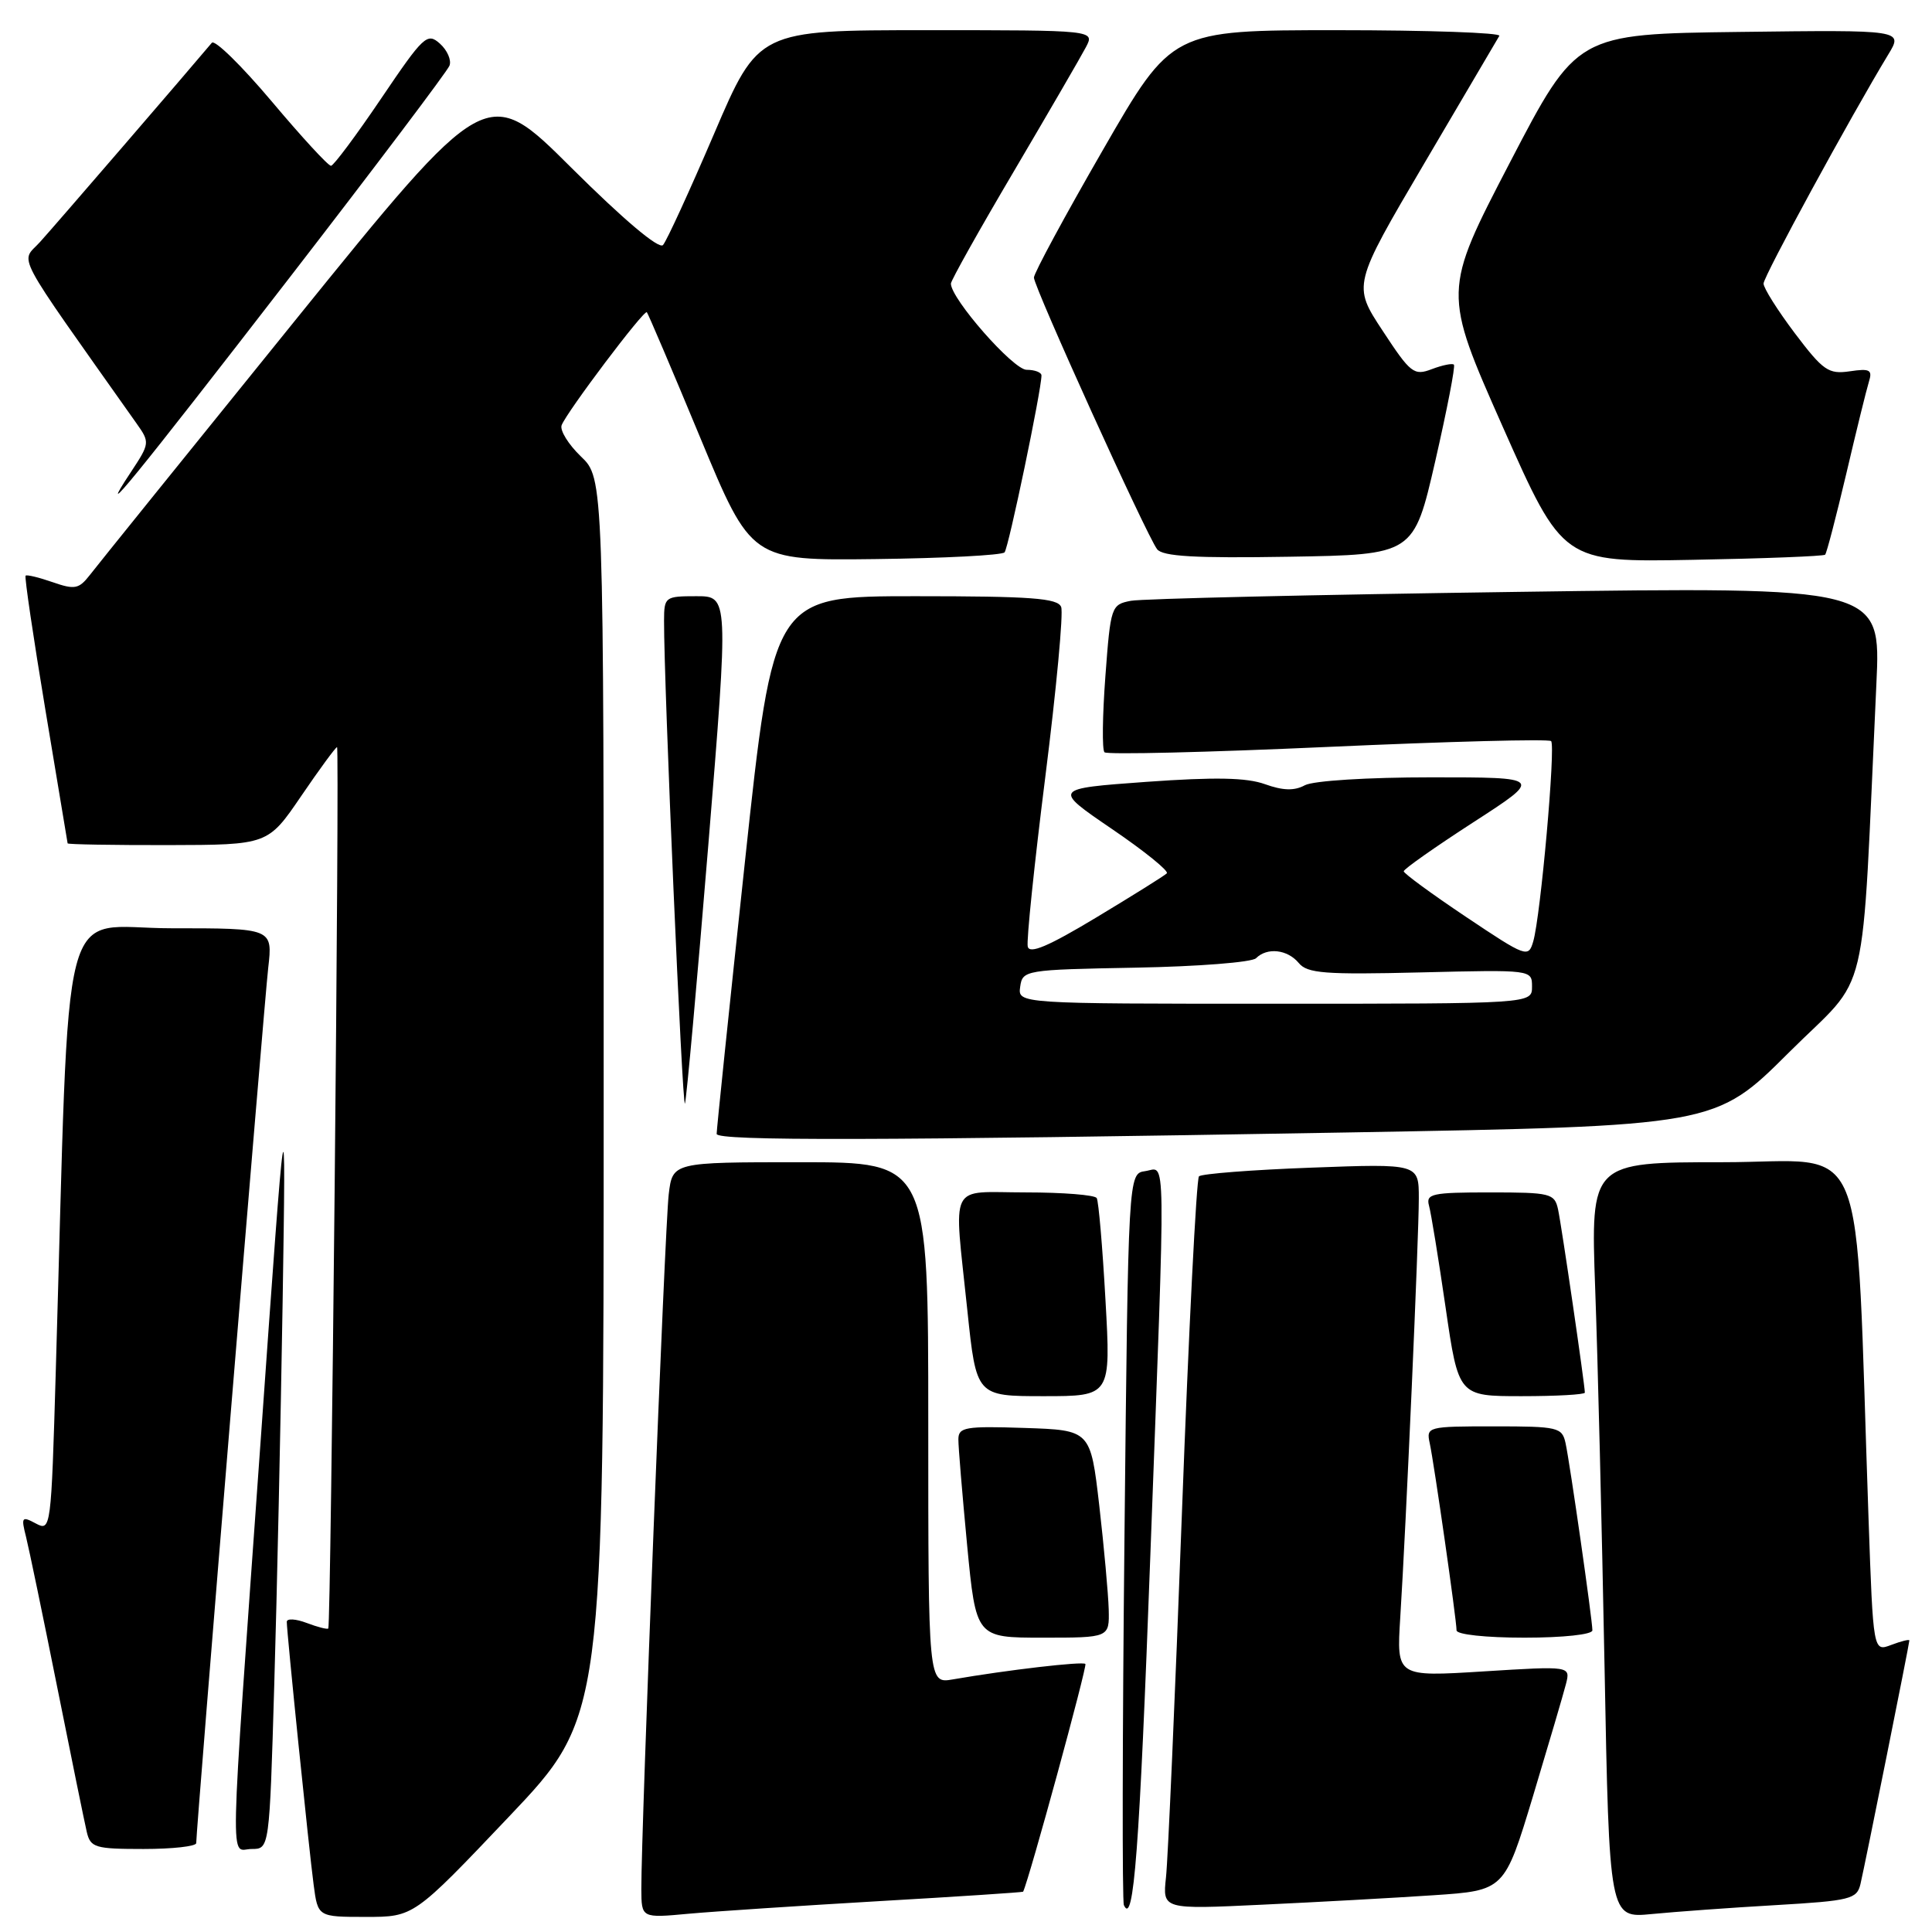 <?xml version="1.0" encoding="UTF-8" standalone="no"?>
<!DOCTYPE svg PUBLIC "-//W3C//DTD SVG 1.1//EN" "http://www.w3.org/Graphics/SVG/1.1/DTD/svg11.dtd" >
<svg xmlns="http://www.w3.org/2000/svg" xmlns:xlink="http://www.w3.org/1999/xlink" version="1.1" viewBox="0 0 256 256">
 <g >
 <path fill="currentColor"
d=" M 67.41 240.75 C 79.99 227.50 79.99 227.50 79.99 145.44 C 80.00 63.37 80.00 63.37 76.97 60.48 C 75.31 58.88 74.16 57.02 74.42 56.34 C 75.10 54.58 85.33 41.00 85.71 41.37 C 85.87 41.54 89.06 49.01 92.78 57.98 C 99.55 74.28 99.55 74.28 116.02 74.08 C 125.09 73.97 132.77 73.57 133.11 73.19 C 133.64 72.58 138.00 51.69 138.00 49.75 C 138.00 49.34 137.11 49.00 136.03 49.00 C 134.26 49.00 126.00 39.59 126.00 37.58 C 126.00 37.17 129.76 30.46 134.36 22.67 C 138.95 14.88 143.24 7.49 143.89 6.25 C 145.07 4.00 145.07 4.00 122.78 4.00 C 100.49 4.00 100.49 4.00 94.61 17.75 C 91.37 25.31 88.33 31.94 87.85 32.47 C 87.31 33.06 82.64 29.12 75.73 22.25 C 64.50 11.06 64.50 11.06 39.00 42.59 C 24.98 59.93 12.77 75.06 11.89 76.21 C 10.45 78.05 9.90 78.16 6.97 77.14 C 5.16 76.51 3.55 76.12 3.39 76.28 C 3.23 76.43 4.41 84.42 6.01 94.03 C 7.62 103.64 8.94 111.61 8.96 111.75 C 8.98 111.89 14.96 111.99 22.25 111.98 C 35.50 111.95 35.50 111.95 39.91 105.48 C 42.34 101.91 44.48 99.00 44.66 99.00 C 45.01 99.00 43.86 215.32 43.50 215.78 C 43.38 215.93 42.09 215.60 40.64 215.05 C 39.19 214.50 38.00 214.43 38.00 214.90 C 38.00 216.30 40.95 245.19 41.56 249.75 C 42.12 254.00 42.12 254.00 48.48 254.00 C 54.83 254.00 54.83 254.00 67.41 240.75 Z  M 116.50 251.91 C 126.95 251.31 135.53 250.74 135.57 250.66 C 136.40 248.92 144.09 220.76 143.82 220.48 C 143.45 220.12 133.53 221.27 126.25 222.53 C 123.00 223.09 123.00 223.09 123.00 188.55 C 123.00 154.00 123.00 154.00 106.06 154.00 C 89.12 154.00 89.12 154.00 88.61 158.25 C 88.10 162.38 84.95 242.64 84.98 250.33 C 85.00 254.16 85.00 254.16 91.25 253.58 C 94.69 253.27 106.05 252.52 116.50 251.91 Z  M 235.26 252.44 C 245.19 251.86 246.05 251.64 246.52 249.65 C 247.13 247.06 253.00 217.82 253.00 217.37 C 253.00 217.19 251.92 217.46 250.60 217.96 C 248.21 218.87 248.21 218.87 247.59 201.19 C 245.75 148.79 247.88 154.00 228.27 154.00 C 210.77 154.00 210.77 154.00 211.37 170.75 C 211.71 179.96 212.26 202.50 212.61 220.83 C 213.24 254.17 213.24 254.17 218.87 253.62 C 221.97 253.32 229.34 252.78 235.26 252.44 Z  M 152.43 206.00 C 154.48 150.75 154.54 154.78 151.75 155.18 C 149.50 155.50 149.50 155.50 149.00 203.50 C 148.72 229.90 148.69 251.92 148.92 252.44 C 150.22 255.28 150.98 245.28 152.43 206.00 Z  M 189.93 251.13 C 199.35 250.50 199.35 250.50 203.13 238.00 C 205.20 231.12 207.17 224.43 207.50 223.13 C 208.10 220.75 208.10 220.75 196.57 221.47 C 185.05 222.19 185.05 222.19 185.54 214.35 C 186.31 202.22 188.00 163.95 188.00 158.80 C 188.00 154.19 188.00 154.19 173.75 154.72 C 165.91 155.01 159.22 155.53 158.87 155.87 C 158.53 156.22 157.51 176.30 156.61 200.50 C 155.71 224.70 154.76 246.41 154.50 248.75 C 154.04 253.01 154.04 253.01 167.27 252.38 C 174.55 252.04 184.74 251.48 189.93 251.13 Z  M 26.00 244.22 C 26.00 242.36 35.00 132.99 35.54 128.25 C 36.14 123.00 36.14 123.00 22.69 123.00 C 7.62 123.00 9.31 116.51 7.39 181.72 C 6.78 202.62 6.74 202.93 4.75 201.87 C 2.89 200.87 2.78 201.01 3.45 203.64 C 3.84 205.21 5.70 214.15 7.57 223.50 C 9.44 232.85 11.21 241.51 11.50 242.75 C 11.99 244.82 12.60 245.00 19.02 245.00 C 22.86 245.00 26.00 244.65 26.00 244.22 Z  M 36.34 223.25 C 36.70 211.29 37.19 188.45 37.45 172.50 C 37.90 143.50 37.90 143.50 34.53 191.00 C 30.33 250.04 30.44 245.00 33.35 245.00 C 35.70 245.00 35.70 245.00 36.34 223.25 Z  M 146.91 213.25 C 146.85 211.19 146.29 205.00 145.66 199.50 C 144.50 189.50 144.50 189.50 135.75 189.21 C 127.91 188.95 127.00 189.11 126.99 190.71 C 126.98 191.69 127.51 198.01 128.15 204.75 C 129.33 217.00 129.33 217.00 138.16 217.00 C 147.00 217.00 147.00 217.00 146.91 213.25 Z  M 211.00 216.03 C 211.00 214.64 208.03 193.93 207.45 191.25 C 206.99 189.12 206.48 189.00 197.96 189.00 C 189.15 189.00 188.97 189.05 189.45 191.25 C 190.03 193.93 193.00 214.64 193.00 216.03 C 193.00 216.58 196.85 217.00 202.00 217.00 C 207.15 217.00 211.00 216.58 211.00 216.03 Z  M 146.48 172.25 C 146.09 165.24 145.57 159.16 145.32 158.75 C 145.08 158.34 140.86 158.00 135.94 158.00 C 125.52 158.00 126.38 156.28 128.18 173.64 C 129.37 185.00 129.37 185.00 138.29 185.00 C 147.20 185.00 147.20 185.00 146.48 172.25 Z  M 210.00 184.53 C 210.00 183.50 206.91 162.35 206.45 160.25 C 205.99 158.13 205.47 158.00 197.41 158.00 C 189.75 158.00 188.92 158.18 189.35 159.75 C 189.62 160.71 190.61 166.79 191.55 173.25 C 193.26 185.00 193.26 185.00 201.63 185.00 C 206.23 185.00 210.00 184.79 210.00 184.53 Z  M 178.38 150.06 C 227.27 149.20 227.27 149.20 237.03 139.47 C 247.94 128.60 246.58 134.32 248.63 90.63 C 249.24 77.75 249.24 77.75 200.87 78.43 C 174.27 78.80 151.30 79.33 149.84 79.61 C 147.24 80.11 147.16 80.36 146.47 89.60 C 146.08 94.82 146.02 99.36 146.35 99.68 C 146.67 100.01 160.00 99.69 175.97 98.97 C 191.93 98.25 205.24 97.90 205.53 98.20 C 206.15 98.82 204.14 121.42 203.16 124.75 C 202.52 126.94 202.24 126.84 194.25 121.49 C 189.71 118.45 186.00 115.73 186.00 115.45 C 186.00 115.16 190.15 112.24 195.22 108.96 C 204.44 103.00 204.44 103.00 189.66 103.00 C 181.22 103.00 174.02 103.45 172.90 104.05 C 171.50 104.81 169.99 104.76 167.62 103.91 C 165.19 103.03 161.01 102.95 151.90 103.60 C 139.50 104.50 139.50 104.50 147.33 109.84 C 151.64 112.77 154.91 115.42 154.61 115.72 C 154.31 116.03 150.11 118.65 145.28 121.56 C 138.90 125.40 136.41 126.46 136.18 125.42 C 136.00 124.64 137.05 114.52 138.51 102.93 C 139.97 91.35 140.92 81.22 140.61 80.43 C 140.16 79.26 136.67 79.00 121.27 79.00 C 102.48 79.00 102.48 79.00 98.70 114.25 C 96.62 133.64 94.94 149.84 94.96 150.25 C 95.01 151.19 116.39 151.14 178.38 150.06 Z  M 93.85 112.03 C 96.55 79.00 96.55 79.00 92.28 79.00 C 88.12 79.00 88.00 79.09 87.99 82.25 C 87.96 90.48 90.42 147.25 90.76 146.22 C 90.97 145.58 92.36 130.19 93.85 112.03 Z  M 241.84 73.50 C 242.04 73.30 243.29 68.49 244.63 62.82 C 245.96 57.14 247.31 51.65 247.63 50.62 C 248.14 49.00 247.79 48.80 245.10 49.20 C 242.28 49.61 241.58 49.12 237.82 44.15 C 235.54 41.12 233.67 38.16 233.68 37.57 C 233.69 36.61 245.20 15.48 250.20 7.23 C 252.19 3.96 252.19 3.96 230.56 4.23 C 208.93 4.50 208.93 4.50 200.05 21.57 C 191.18 38.63 191.18 38.63 199.13 56.57 C 207.09 74.50 207.09 74.50 224.28 74.18 C 233.73 74.01 241.63 73.70 241.84 73.50 Z  M 190.18 61.10 C 191.74 54.28 192.86 48.53 192.65 48.32 C 192.45 48.11 191.13 48.38 189.73 48.91 C 187.35 49.82 186.91 49.47 183.21 43.83 C 179.23 37.79 179.23 37.79 188.73 21.64 C 193.95 12.76 198.42 5.16 198.67 4.75 C 198.92 4.34 189.25 4.00 177.20 4.00 C 155.28 4.00 155.28 4.00 146.14 19.87 C 141.11 28.59 137.00 36.20 137.00 36.78 C 137.00 38.03 151.92 70.93 153.32 72.77 C 154.05 73.73 158.33 73.98 170.81 73.77 C 187.33 73.50 187.33 73.50 190.18 61.10 Z  M 38.39 36.76 C 49.75 22.06 59.28 9.43 59.56 8.70 C 59.84 7.97 59.27 6.66 58.29 5.78 C 56.61 4.28 56.13 4.73 50.50 13.06 C 47.20 17.94 44.21 21.95 43.86 21.97 C 43.50 21.99 39.96 18.14 35.99 13.42 C 32.01 8.70 28.45 5.21 28.07 5.67 C 25.06 9.26 7.15 30.04 5.29 32.08 C 2.72 34.92 1.48 32.60 18.08 56.09 C 19.88 58.63 19.86 58.74 17.32 62.59 C 12.42 69.99 17.78 63.43 38.39 36.76 Z  M 135.18 130.75 C 135.49 128.55 135.80 128.49 150.48 128.22 C 158.72 128.07 165.89 127.51 166.43 126.97 C 167.90 125.50 170.59 125.80 172.09 127.60 C 173.22 128.98 175.56 129.16 188.21 128.85 C 203.00 128.49 203.00 128.49 203.00 130.74 C 203.00 133.00 203.00 133.00 168.93 133.00 C 134.86 133.00 134.86 133.00 135.18 130.75 Z "/>
</g>
</svg>